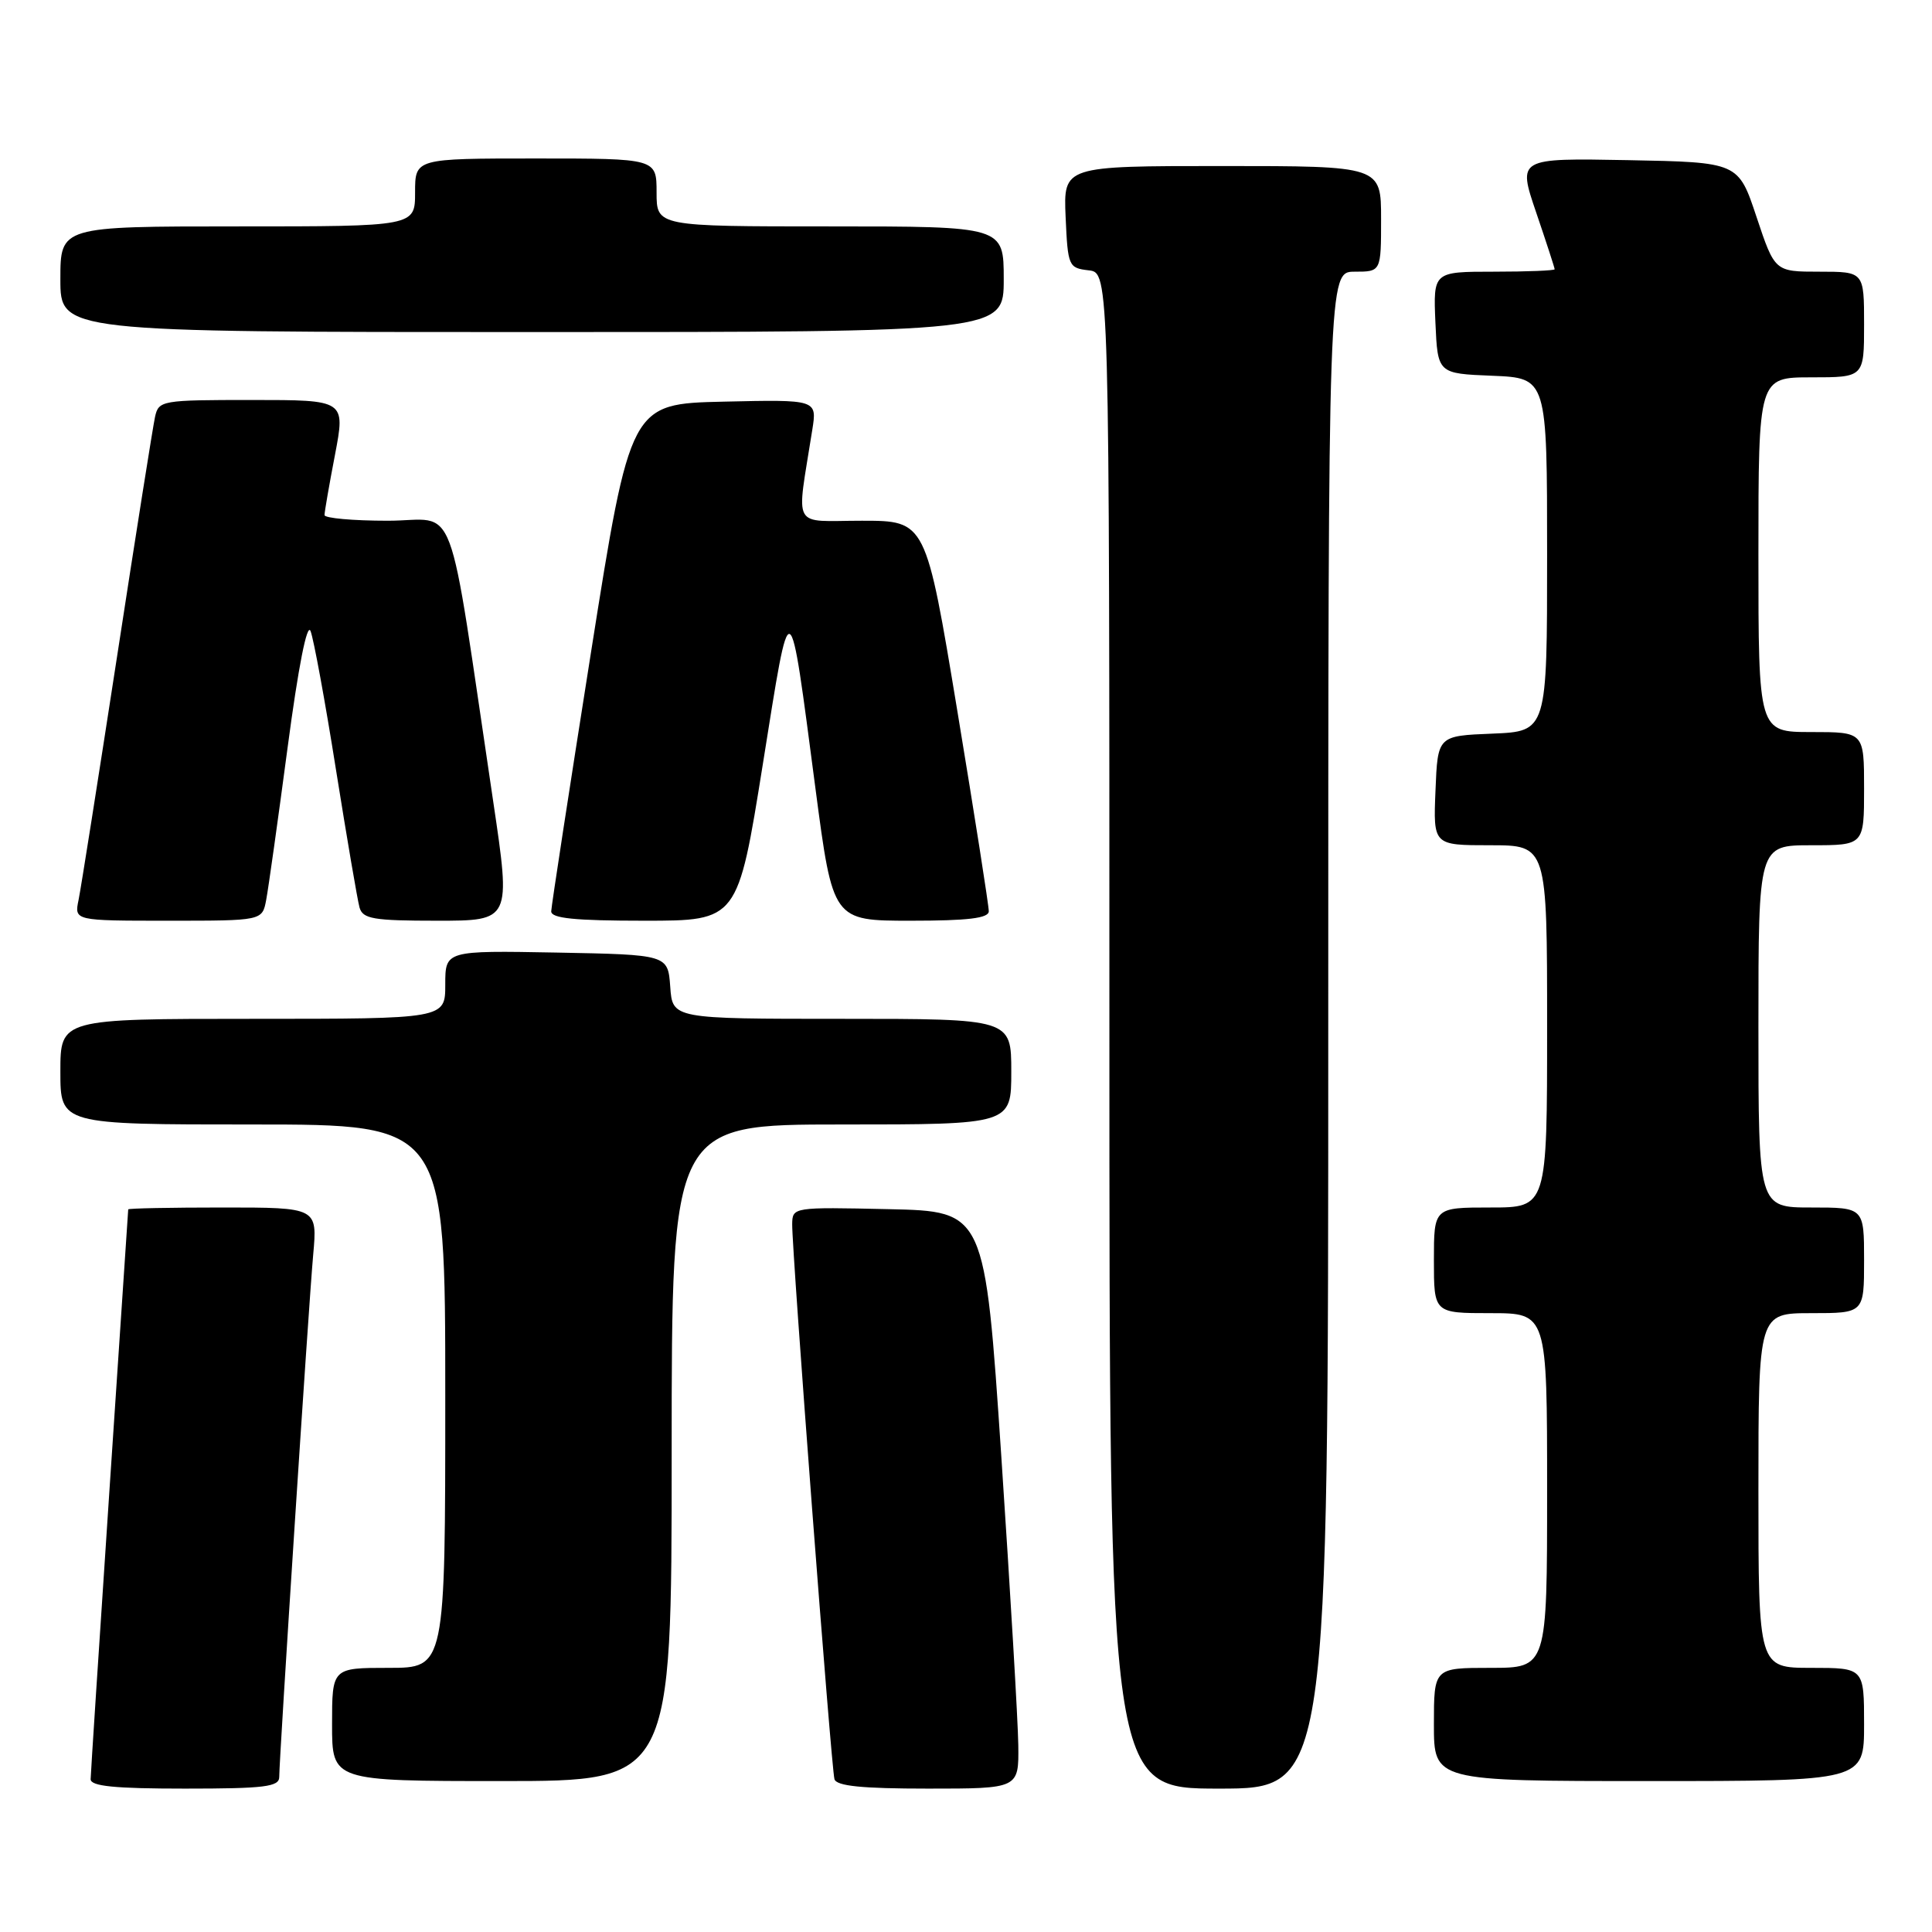 <?xml version="1.0" encoding="UTF-8" standalone="no"?>
<!DOCTYPE svg PUBLIC "-//W3C//DTD SVG 1.1//EN" "http://www.w3.org/Graphics/SVG/1.1/DTD/svg11.dtd" >
<svg xmlns="http://www.w3.org/2000/svg" xmlns:xlink="http://www.w3.org/1999/xlink" version="1.1" viewBox="0 0 256 256">
 <g >
 <path fill="currentColor"
d=" M 37.00 235.46 C 37.00 232.94 40.89 173.01 41.50 166.25 C 42.06 160.00 42.06 160.00 29.53 160.00 C 22.64 160.00 17.00 160.11 16.99 160.25 C 16.99 160.39 15.87 177.15 14.50 197.50 C 13.14 217.85 12.02 235.06 12.01 235.75 C 12.00 236.68 15.16 237.00 24.50 237.00 C 35.08 237.00 37.00 236.76 37.00 235.46 Z  M 134.93 231.25 C 134.89 228.09 133.87 210.88 132.68 193.00 C 130.50 160.50 130.50 160.50 117.75 160.22 C 105.07 159.94 105.00 159.95 104.97 162.22 C 104.93 165.76 110.15 234.34 110.57 235.75 C 110.84 236.66 114.21 237.00 122.97 237.00 C 135.00 237.00 135.00 237.00 134.93 231.25 Z  M 176.00 136.50 C 176.00 36.00 176.00 36.00 179.50 36.00 C 183.00 36.00 183.00 36.00 183.00 29.00 C 183.00 22.00 183.00 22.00 161.95 22.00 C 140.91 22.00 140.91 22.00 141.20 28.75 C 141.49 35.29 141.59 35.51 144.25 35.82 C 147.00 36.13 147.00 36.13 147.00 136.57 C 147.00 237.00 147.00 237.00 161.50 237.00 C 176.00 237.00 176.00 237.00 176.00 136.50 Z  M 89.00 192.50 C 89.00 149.00 89.00 149.00 111.50 149.00 C 134.00 149.00 134.00 149.00 134.00 142.00 C 134.00 135.00 134.00 135.00 111.56 135.00 C 89.11 135.00 89.11 135.00 88.81 130.75 C 88.50 126.50 88.50 126.50 73.75 126.22 C 59.00 125.95 59.00 125.95 59.00 130.47 C 59.00 135.00 59.00 135.00 33.50 135.00 C 8.00 135.00 8.00 135.00 8.00 142.00 C 8.00 149.00 8.00 149.00 33.50 149.00 C 59.00 149.00 59.00 149.00 59.00 185.00 C 59.00 221.00 59.00 221.00 51.50 221.00 C 44.00 221.00 44.00 221.00 44.00 228.50 C 44.00 236.00 44.00 236.00 66.50 236.00 C 89.00 236.00 89.00 236.00 89.00 192.50 Z  M 247.00 228.50 C 247.00 221.00 247.00 221.00 240.00 221.00 C 233.00 221.00 233.00 221.00 233.00 197.50 C 233.00 174.00 233.00 174.00 240.00 174.00 C 247.00 174.00 247.00 174.00 247.00 167.00 C 247.00 160.00 247.00 160.00 240.00 160.00 C 233.00 160.00 233.00 160.00 233.00 136.00 C 233.00 112.00 233.00 112.00 240.00 112.00 C 247.00 112.00 247.00 112.00 247.00 104.50 C 247.00 97.00 247.00 97.00 240.00 97.00 C 233.00 97.00 233.00 97.00 233.00 73.50 C 233.00 50.00 233.00 50.00 240.00 50.00 C 247.00 50.00 247.00 50.00 247.00 43.00 C 247.00 36.00 247.00 36.00 241.08 36.00 C 235.17 36.00 235.17 36.00 232.75 28.75 C 230.34 21.50 230.34 21.50 215.72 21.22 C 201.10 20.95 201.10 20.95 203.55 28.15 C 204.90 32.11 206.00 35.50 206.00 35.68 C 206.00 35.85 202.38 36.00 197.95 36.00 C 189.91 36.00 189.91 36.00 190.20 42.75 C 190.50 49.50 190.50 49.50 197.75 49.79 C 205.00 50.09 205.00 50.09 205.00 73.50 C 205.00 96.91 205.00 96.91 197.75 97.21 C 190.50 97.50 190.50 97.50 190.21 104.75 C 189.91 112.00 189.91 112.00 197.46 112.00 C 205.00 112.00 205.00 112.00 205.00 136.00 C 205.00 160.00 205.00 160.00 197.50 160.00 C 190.00 160.00 190.00 160.00 190.00 167.00 C 190.00 174.00 190.00 174.00 197.50 174.00 C 205.00 174.00 205.00 174.00 205.00 197.50 C 205.00 221.00 205.00 221.00 197.50 221.00 C 190.00 221.00 190.00 221.00 190.00 228.50 C 190.00 236.00 190.00 236.00 218.50 236.00 C 247.00 236.00 247.00 236.00 247.00 228.50 Z  M 35.27 119.25 C 35.56 117.74 36.83 108.68 38.10 99.12 C 39.53 88.34 40.69 82.45 41.15 83.62 C 41.56 84.65 43.08 92.92 44.52 102.00 C 45.97 111.08 47.37 119.29 47.64 120.25 C 48.07 121.76 49.46 122.00 57.92 122.00 C 67.70 122.00 67.70 122.00 65.36 106.25 C 59.13 64.50 60.82 69.00 51.38 69.00 C 46.77 69.00 43.00 68.66 43.00 68.25 C 43.00 67.84 43.62 64.24 44.39 60.25 C 45.77 53.00 45.77 53.00 33.40 53.00 C 21.39 53.00 21.02 53.06 20.54 55.25 C 20.27 56.49 18.00 70.78 15.51 87.00 C 13.01 103.22 10.72 117.74 10.41 119.25 C 9.84 122.00 9.84 122.00 22.30 122.00 C 34.75 122.00 34.75 122.00 35.27 119.25 Z  M 101.08 101.25 C 104.83 77.80 104.52 77.65 108.06 104.54 C 110.36 122.00 110.36 122.00 120.68 122.00 C 128.26 122.00 131.01 121.67 131.02 120.75 C 131.03 120.06 129.16 108.14 126.86 94.25 C 122.68 69.00 122.68 69.00 114.21 69.00 C 104.74 69.00 105.52 70.42 107.63 56.97 C 108.27 52.94 108.27 52.94 95.90 53.22 C 83.53 53.50 83.53 53.50 78.30 86.50 C 75.43 104.65 73.06 120.06 73.04 120.75 C 73.01 121.68 76.12 122.00 85.38 122.00 C 97.76 122.00 97.76 122.00 101.08 101.25 Z  M 133.00 37.00 C 133.00 30.00 133.00 30.00 110.00 30.00 C 87.00 30.00 87.00 30.00 87.00 25.50 C 87.00 21.00 87.00 21.00 71.00 21.00 C 55.00 21.00 55.00 21.00 55.00 25.50 C 55.00 30.00 55.00 30.00 31.50 30.00 C 8.00 30.00 8.00 30.00 8.00 37.00 C 8.00 44.00 8.00 44.00 70.50 44.00 C 133.00 44.00 133.00 44.00 133.00 37.00 Z "/>
</g>
</svg>
